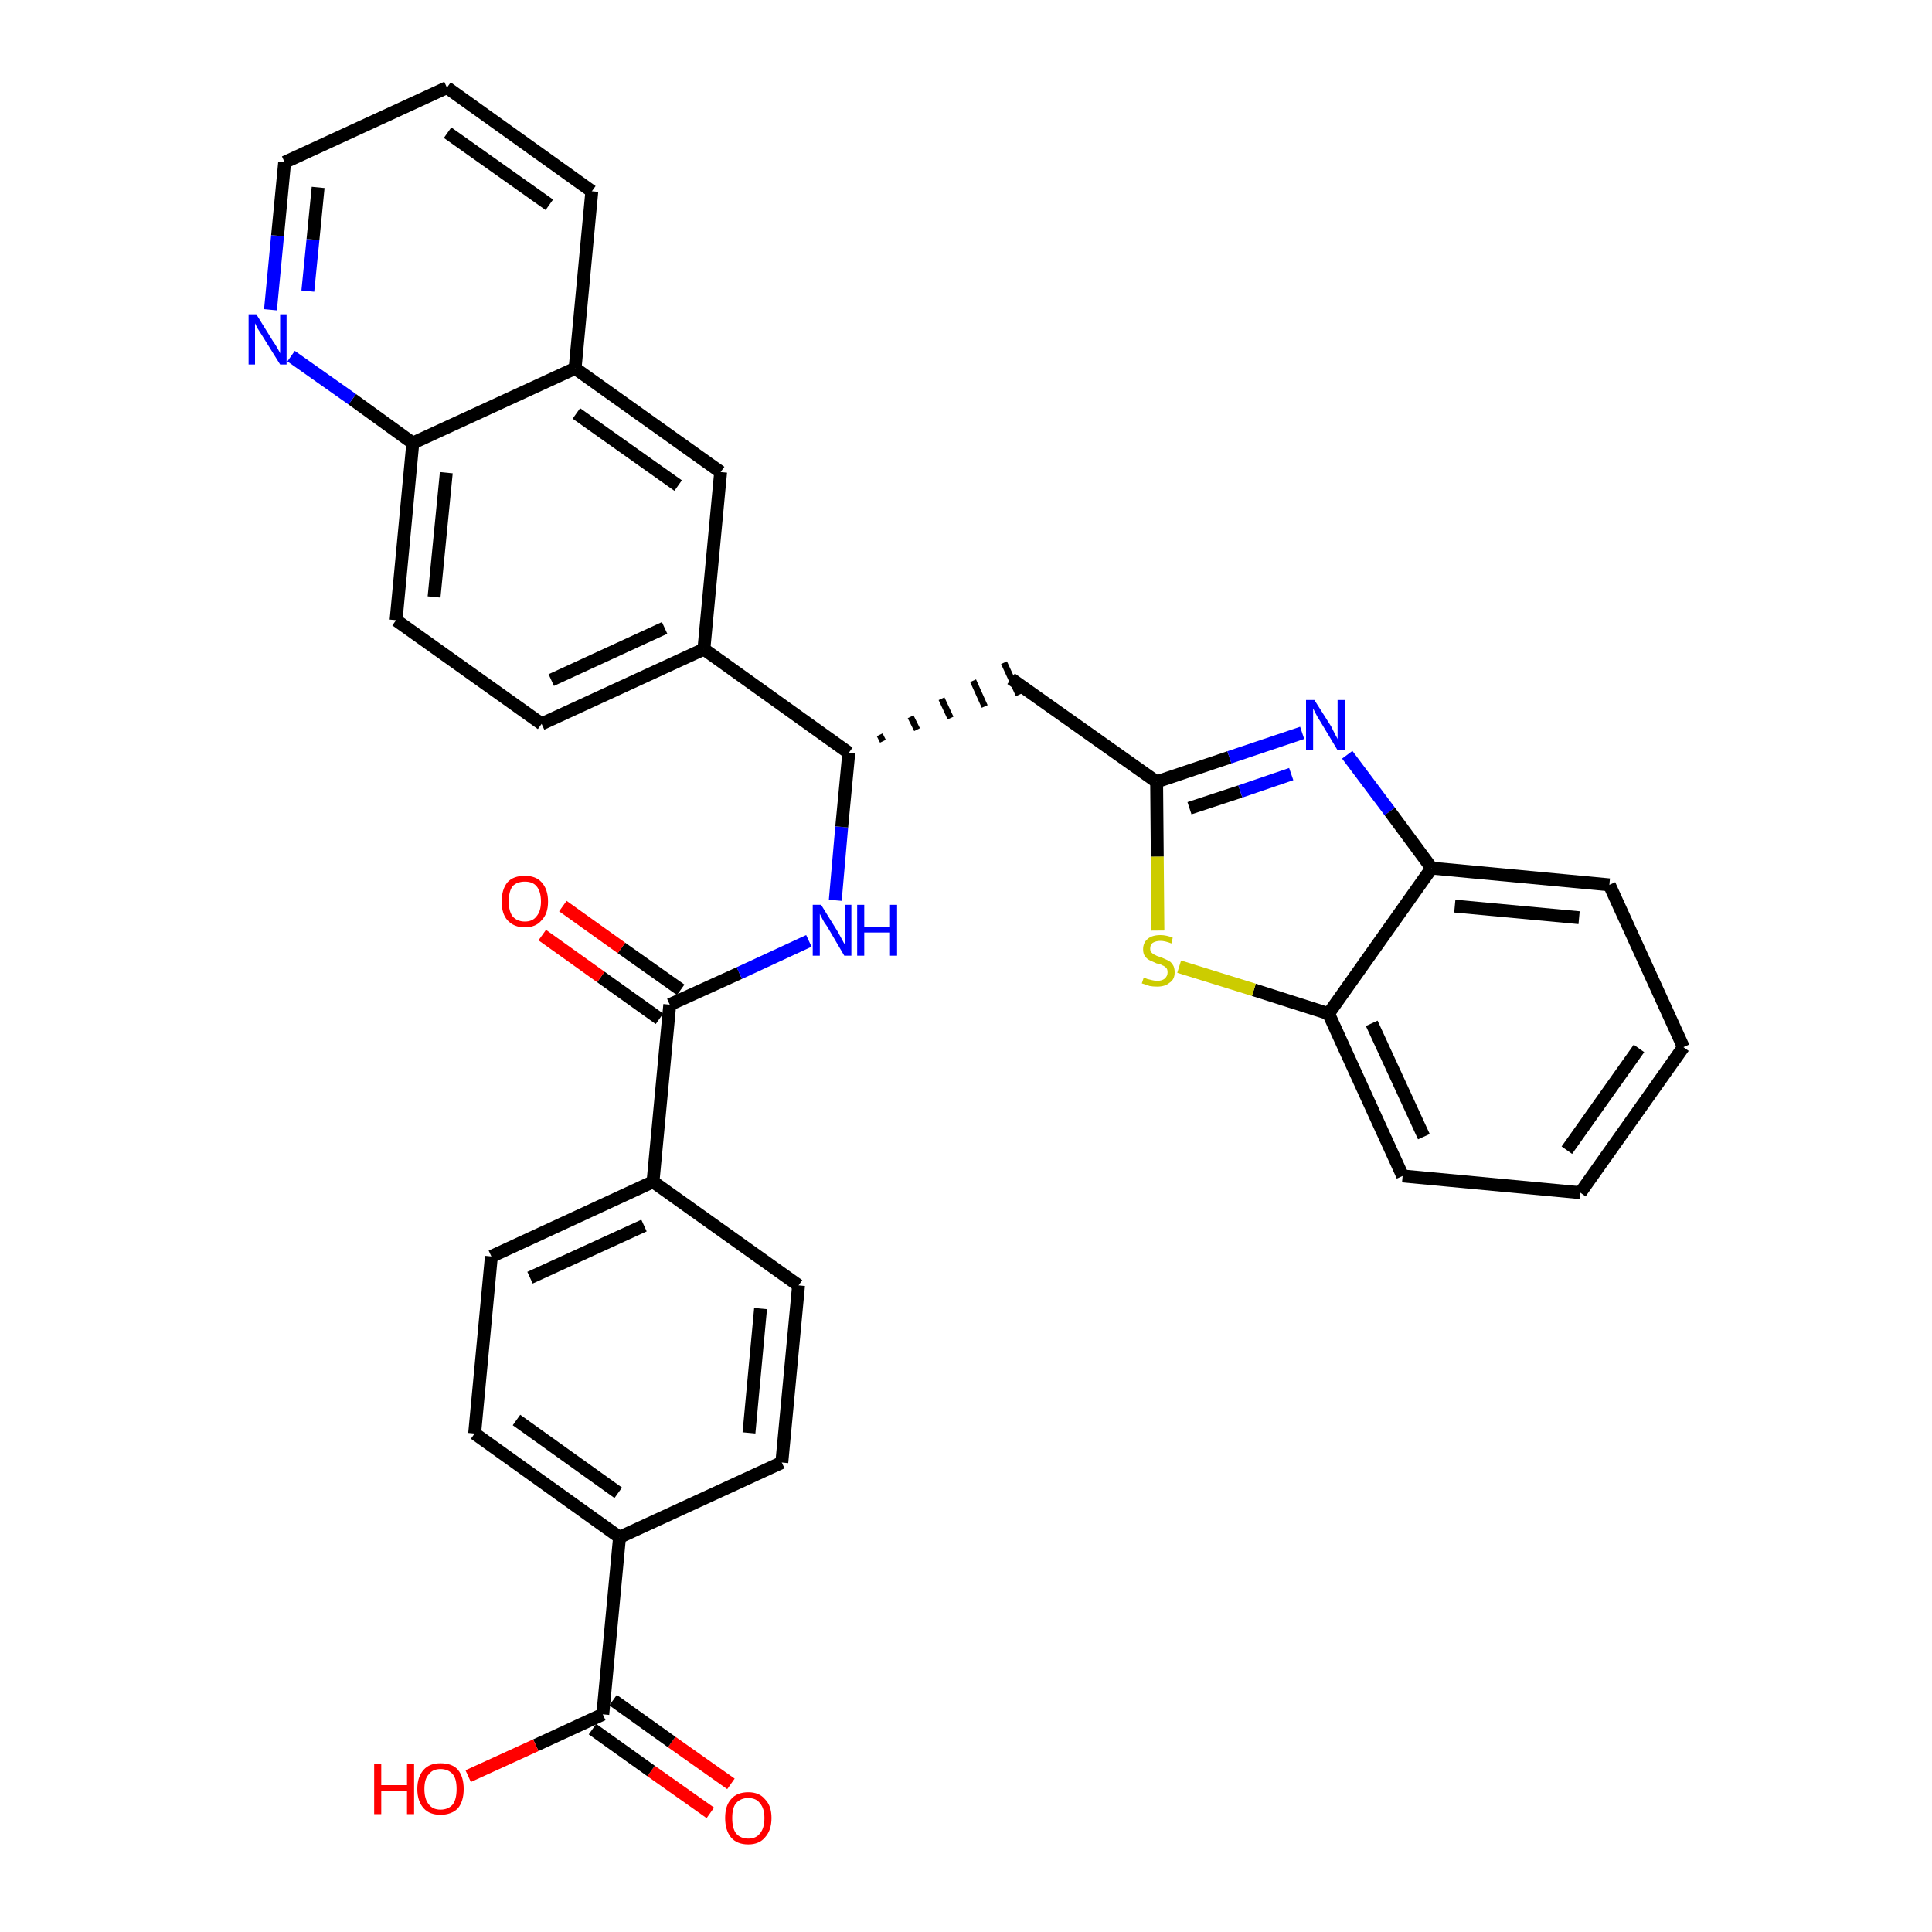 <?xml version='1.0' encoding='iso-8859-1'?>
<svg version='1.1' baseProfile='full'
              xmlns='http://www.w3.org/2000/svg'
                      xmlns:rdkit='http://www.rdkit.org/xml'
                      xmlns:xlink='http://www.w3.org/1999/xlink'
                  xml:space='preserve'
width='300px' height='300px' viewBox='0 0 300 300'>
<!-- END OF HEADER -->
<path class='bond-0 atom-0 atom-1' d='M 113.5,277.0 L 104.3,270.5' style='fill:none;fill-rule:evenodd;stroke:#FF0000;stroke-width:2.0px;stroke-linecap:butt;stroke-linejoin:miter;stroke-opacity:1' />
<path class='bond-0 atom-0 atom-1' d='M 104.3,270.5 L 95.2,264.0' style='fill:none;fill-rule:evenodd;stroke:#000000;stroke-width:2.0px;stroke-linecap:butt;stroke-linejoin:miter;stroke-opacity:1' />
<path class='bond-0 atom-0 atom-1' d='M 110.3,281.5 L 101.1,275.0' style='fill:none;fill-rule:evenodd;stroke:#FF0000;stroke-width:2.0px;stroke-linecap:butt;stroke-linejoin:miter;stroke-opacity:1' />
<path class='bond-0 atom-0 atom-1' d='M 101.1,275.0 L 92.0,268.5' style='fill:none;fill-rule:evenodd;stroke:#000000;stroke-width:2.0px;stroke-linecap:butt;stroke-linejoin:miter;stroke-opacity:1' />
<path class='bond-1 atom-1 atom-2' d='M 93.6,266.2 L 83.2,271.0' style='fill:none;fill-rule:evenodd;stroke:#000000;stroke-width:2.0px;stroke-linecap:butt;stroke-linejoin:miter;stroke-opacity:1' />
<path class='bond-1 atom-1 atom-2' d='M 83.2,271.0 L 72.7,275.8' style='fill:none;fill-rule:evenodd;stroke:#FF0000;stroke-width:2.0px;stroke-linecap:butt;stroke-linejoin:miter;stroke-opacity:1' />
<path class='bond-2 atom-1 atom-3' d='M 93.6,266.2 L 96.2,238.7' style='fill:none;fill-rule:evenodd;stroke:#000000;stroke-width:2.0px;stroke-linecap:butt;stroke-linejoin:miter;stroke-opacity:1' />
<path class='bond-3 atom-3 atom-4' d='M 96.2,238.7 L 73.7,222.6' style='fill:none;fill-rule:evenodd;stroke:#000000;stroke-width:2.0px;stroke-linecap:butt;stroke-linejoin:miter;stroke-opacity:1' />
<path class='bond-3 atom-3 atom-4' d='M 96.0,231.8 L 80.2,220.5' style='fill:none;fill-rule:evenodd;stroke:#000000;stroke-width:2.0px;stroke-linecap:butt;stroke-linejoin:miter;stroke-opacity:1' />
<path class='bond-32 atom-32 atom-3' d='M 121.4,227.1 L 96.2,238.7' style='fill:none;fill-rule:evenodd;stroke:#000000;stroke-width:2.0px;stroke-linecap:butt;stroke-linejoin:miter;stroke-opacity:1' />
<path class='bond-4 atom-4 atom-5' d='M 73.7,222.6 L 76.3,195.1' style='fill:none;fill-rule:evenodd;stroke:#000000;stroke-width:2.0px;stroke-linecap:butt;stroke-linejoin:miter;stroke-opacity:1' />
<path class='bond-5 atom-5 atom-6' d='M 76.3,195.1 L 101.4,183.5' style='fill:none;fill-rule:evenodd;stroke:#000000;stroke-width:2.0px;stroke-linecap:butt;stroke-linejoin:miter;stroke-opacity:1' />
<path class='bond-5 atom-5 atom-6' d='M 82.3,198.4 L 100.0,190.3' style='fill:none;fill-rule:evenodd;stroke:#000000;stroke-width:2.0px;stroke-linecap:butt;stroke-linejoin:miter;stroke-opacity:1' />
<path class='bond-6 atom-6 atom-7' d='M 101.4,183.5 L 104.0,156.0' style='fill:none;fill-rule:evenodd;stroke:#000000;stroke-width:2.0px;stroke-linecap:butt;stroke-linejoin:miter;stroke-opacity:1' />
<path class='bond-30 atom-6 atom-31' d='M 101.4,183.5 L 124.0,199.6' style='fill:none;fill-rule:evenodd;stroke:#000000;stroke-width:2.0px;stroke-linecap:butt;stroke-linejoin:miter;stroke-opacity:1' />
<path class='bond-7 atom-7 atom-8' d='M 105.7,153.7 L 96.5,147.2' style='fill:none;fill-rule:evenodd;stroke:#000000;stroke-width:2.0px;stroke-linecap:butt;stroke-linejoin:miter;stroke-opacity:1' />
<path class='bond-7 atom-7 atom-8' d='M 96.5,147.2 L 87.4,140.7' style='fill:none;fill-rule:evenodd;stroke:#FF0000;stroke-width:2.0px;stroke-linecap:butt;stroke-linejoin:miter;stroke-opacity:1' />
<path class='bond-7 atom-7 atom-8' d='M 102.4,158.2 L 93.3,151.7' style='fill:none;fill-rule:evenodd;stroke:#000000;stroke-width:2.0px;stroke-linecap:butt;stroke-linejoin:miter;stroke-opacity:1' />
<path class='bond-7 atom-7 atom-8' d='M 93.3,151.7 L 84.2,145.2' style='fill:none;fill-rule:evenodd;stroke:#FF0000;stroke-width:2.0px;stroke-linecap:butt;stroke-linejoin:miter;stroke-opacity:1' />
<path class='bond-8 atom-7 atom-9' d='M 104.0,156.0 L 114.8,151.1' style='fill:none;fill-rule:evenodd;stroke:#000000;stroke-width:2.0px;stroke-linecap:butt;stroke-linejoin:miter;stroke-opacity:1' />
<path class='bond-8 atom-7 atom-9' d='M 114.8,151.1 L 125.6,146.1' style='fill:none;fill-rule:evenodd;stroke:#0000FF;stroke-width:2.0px;stroke-linecap:butt;stroke-linejoin:miter;stroke-opacity:1' />
<path class='bond-9 atom-9 atom-10' d='M 129.7,139.8 L 130.7,128.4' style='fill:none;fill-rule:evenodd;stroke:#0000FF;stroke-width:2.0px;stroke-linecap:butt;stroke-linejoin:miter;stroke-opacity:1' />
<path class='bond-9 atom-9 atom-10' d='M 130.7,128.4 L 131.8,116.9' style='fill:none;fill-rule:evenodd;stroke:#000000;stroke-width:2.0px;stroke-linecap:butt;stroke-linejoin:miter;stroke-opacity:1' />
<path class='bond-10 atom-10 atom-11' d='M 137.1,115.1 L 136.6,114.1' style='fill:none;fill-rule:evenodd;stroke:#000000;stroke-width:1.0px;stroke-linecap:butt;stroke-linejoin:miter;stroke-opacity:1' />
<path class='bond-10 atom-10 atom-11' d='M 142.4,113.3 L 141.4,111.3' style='fill:none;fill-rule:evenodd;stroke:#000000;stroke-width:1.0px;stroke-linecap:butt;stroke-linejoin:miter;stroke-opacity:1' />
<path class='bond-10 atom-10 atom-11' d='M 147.6,111.5 L 146.2,108.5' style='fill:none;fill-rule:evenodd;stroke:#000000;stroke-width:1.0px;stroke-linecap:butt;stroke-linejoin:miter;stroke-opacity:1' />
<path class='bond-10 atom-10 atom-11' d='M 152.9,109.7 L 151.1,105.7' style='fill:none;fill-rule:evenodd;stroke:#000000;stroke-width:1.0px;stroke-linecap:butt;stroke-linejoin:miter;stroke-opacity:1' />
<path class='bond-10 atom-10 atom-11' d='M 158.2,107.9 L 155.9,102.9' style='fill:none;fill-rule:evenodd;stroke:#000000;stroke-width:1.0px;stroke-linecap:butt;stroke-linejoin:miter;stroke-opacity:1' />
<path class='bond-20 atom-10 atom-21' d='M 131.8,116.9 L 109.3,100.8' style='fill:none;fill-rule:evenodd;stroke:#000000;stroke-width:2.0px;stroke-linecap:butt;stroke-linejoin:miter;stroke-opacity:1' />
<path class='bond-11 atom-11 atom-12' d='M 157.0,105.4 L 179.6,121.4' style='fill:none;fill-rule:evenodd;stroke:#000000;stroke-width:2.0px;stroke-linecap:butt;stroke-linejoin:miter;stroke-opacity:1' />
<path class='bond-12 atom-12 atom-13' d='M 179.6,121.4 L 190.9,117.6' style='fill:none;fill-rule:evenodd;stroke:#000000;stroke-width:2.0px;stroke-linecap:butt;stroke-linejoin:miter;stroke-opacity:1' />
<path class='bond-12 atom-12 atom-13' d='M 190.9,117.6 L 202.2,113.8' style='fill:none;fill-rule:evenodd;stroke:#0000FF;stroke-width:2.0px;stroke-linecap:butt;stroke-linejoin:miter;stroke-opacity:1' />
<path class='bond-12 atom-12 atom-13' d='M 184.7,125.5 L 192.6,122.9' style='fill:none;fill-rule:evenodd;stroke:#000000;stroke-width:2.0px;stroke-linecap:butt;stroke-linejoin:miter;stroke-opacity:1' />
<path class='bond-12 atom-12 atom-13' d='M 192.6,122.9 L 200.5,120.2' style='fill:none;fill-rule:evenodd;stroke:#0000FF;stroke-width:2.0px;stroke-linecap:butt;stroke-linejoin:miter;stroke-opacity:1' />
<path class='bond-33 atom-20 atom-12' d='M 179.8,144.5 L 179.7,133.0' style='fill:none;fill-rule:evenodd;stroke:#CCCC00;stroke-width:2.0px;stroke-linecap:butt;stroke-linejoin:miter;stroke-opacity:1' />
<path class='bond-33 atom-20 atom-12' d='M 179.7,133.0 L 179.6,121.4' style='fill:none;fill-rule:evenodd;stroke:#000000;stroke-width:2.0px;stroke-linecap:butt;stroke-linejoin:miter;stroke-opacity:1' />
<path class='bond-13 atom-13 atom-14' d='M 209.2,117.2 L 215.8,126.0' style='fill:none;fill-rule:evenodd;stroke:#0000FF;stroke-width:2.0px;stroke-linecap:butt;stroke-linejoin:miter;stroke-opacity:1' />
<path class='bond-13 atom-13 atom-14' d='M 215.8,126.0 L 222.3,134.8' style='fill:none;fill-rule:evenodd;stroke:#000000;stroke-width:2.0px;stroke-linecap:butt;stroke-linejoin:miter;stroke-opacity:1' />
<path class='bond-14 atom-14 atom-15' d='M 222.3,134.8 L 249.9,137.4' style='fill:none;fill-rule:evenodd;stroke:#000000;stroke-width:2.0px;stroke-linecap:butt;stroke-linejoin:miter;stroke-opacity:1' />
<path class='bond-14 atom-14 atom-15' d='M 225.9,140.7 L 245.2,142.5' style='fill:none;fill-rule:evenodd;stroke:#000000;stroke-width:2.0px;stroke-linecap:butt;stroke-linejoin:miter;stroke-opacity:1' />
<path class='bond-35 atom-19 atom-14' d='M 206.3,157.4 L 222.3,134.8' style='fill:none;fill-rule:evenodd;stroke:#000000;stroke-width:2.0px;stroke-linecap:butt;stroke-linejoin:miter;stroke-opacity:1' />
<path class='bond-15 atom-15 atom-16' d='M 249.9,137.4 L 261.4,162.6' style='fill:none;fill-rule:evenodd;stroke:#000000;stroke-width:2.0px;stroke-linecap:butt;stroke-linejoin:miter;stroke-opacity:1' />
<path class='bond-16 atom-16 atom-17' d='M 261.4,162.6 L 245.4,185.2' style='fill:none;fill-rule:evenodd;stroke:#000000;stroke-width:2.0px;stroke-linecap:butt;stroke-linejoin:miter;stroke-opacity:1' />
<path class='bond-16 atom-16 atom-17' d='M 254.5,162.8 L 243.3,178.6' style='fill:none;fill-rule:evenodd;stroke:#000000;stroke-width:2.0px;stroke-linecap:butt;stroke-linejoin:miter;stroke-opacity:1' />
<path class='bond-17 atom-17 atom-18' d='M 245.4,185.2 L 217.8,182.6' style='fill:none;fill-rule:evenodd;stroke:#000000;stroke-width:2.0px;stroke-linecap:butt;stroke-linejoin:miter;stroke-opacity:1' />
<path class='bond-18 atom-18 atom-19' d='M 217.8,182.6 L 206.3,157.4' style='fill:none;fill-rule:evenodd;stroke:#000000;stroke-width:2.0px;stroke-linecap:butt;stroke-linejoin:miter;stroke-opacity:1' />
<path class='bond-18 atom-18 atom-19' d='M 221.1,176.5 L 213.0,158.9' style='fill:none;fill-rule:evenodd;stroke:#000000;stroke-width:2.0px;stroke-linecap:butt;stroke-linejoin:miter;stroke-opacity:1' />
<path class='bond-19 atom-19 atom-20' d='M 206.3,157.4 L 194.7,153.7' style='fill:none;fill-rule:evenodd;stroke:#000000;stroke-width:2.0px;stroke-linecap:butt;stroke-linejoin:miter;stroke-opacity:1' />
<path class='bond-19 atom-19 atom-20' d='M 194.7,153.7 L 183.1,150.1' style='fill:none;fill-rule:evenodd;stroke:#CCCC00;stroke-width:2.0px;stroke-linecap:butt;stroke-linejoin:miter;stroke-opacity:1' />
<path class='bond-21 atom-21 atom-22' d='M 109.3,100.8 L 84.1,112.4' style='fill:none;fill-rule:evenodd;stroke:#000000;stroke-width:2.0px;stroke-linecap:butt;stroke-linejoin:miter;stroke-opacity:1' />
<path class='bond-21 atom-21 atom-22' d='M 103.2,97.5 L 85.6,105.6' style='fill:none;fill-rule:evenodd;stroke:#000000;stroke-width:2.0px;stroke-linecap:butt;stroke-linejoin:miter;stroke-opacity:1' />
<path class='bond-34 atom-30 atom-21' d='M 111.9,73.3 L 109.3,100.8' style='fill:none;fill-rule:evenodd;stroke:#000000;stroke-width:2.0px;stroke-linecap:butt;stroke-linejoin:miter;stroke-opacity:1' />
<path class='bond-22 atom-22 atom-23' d='M 84.1,112.4 L 61.5,96.3' style='fill:none;fill-rule:evenodd;stroke:#000000;stroke-width:2.0px;stroke-linecap:butt;stroke-linejoin:miter;stroke-opacity:1' />
<path class='bond-23 atom-23 atom-24' d='M 61.5,96.3 L 64.1,68.8' style='fill:none;fill-rule:evenodd;stroke:#000000;stroke-width:2.0px;stroke-linecap:butt;stroke-linejoin:miter;stroke-opacity:1' />
<path class='bond-23 atom-23 atom-24' d='M 67.4,92.7 L 69.3,73.4' style='fill:none;fill-rule:evenodd;stroke:#000000;stroke-width:2.0px;stroke-linecap:butt;stroke-linejoin:miter;stroke-opacity:1' />
<path class='bond-24 atom-24 atom-25' d='M 64.1,68.8 L 54.7,62.0' style='fill:none;fill-rule:evenodd;stroke:#000000;stroke-width:2.0px;stroke-linecap:butt;stroke-linejoin:miter;stroke-opacity:1' />
<path class='bond-24 atom-24 atom-25' d='M 54.7,62.0 L 45.2,55.3' style='fill:none;fill-rule:evenodd;stroke:#0000FF;stroke-width:2.0px;stroke-linecap:butt;stroke-linejoin:miter;stroke-opacity:1' />
<path class='bond-36 atom-29 atom-24' d='M 89.3,57.2 L 64.1,68.8' style='fill:none;fill-rule:evenodd;stroke:#000000;stroke-width:2.0px;stroke-linecap:butt;stroke-linejoin:miter;stroke-opacity:1' />
<path class='bond-25 atom-25 atom-26' d='M 42.0,48.1 L 43.1,36.6' style='fill:none;fill-rule:evenodd;stroke:#0000FF;stroke-width:2.0px;stroke-linecap:butt;stroke-linejoin:miter;stroke-opacity:1' />
<path class='bond-25 atom-25 atom-26' d='M 43.1,36.6 L 44.2,25.2' style='fill:none;fill-rule:evenodd;stroke:#000000;stroke-width:2.0px;stroke-linecap:butt;stroke-linejoin:miter;stroke-opacity:1' />
<path class='bond-25 atom-25 atom-26' d='M 47.8,45.2 L 48.6,37.2' style='fill:none;fill-rule:evenodd;stroke:#0000FF;stroke-width:2.0px;stroke-linecap:butt;stroke-linejoin:miter;stroke-opacity:1' />
<path class='bond-25 atom-25 atom-26' d='M 48.6,37.2 L 49.4,29.1' style='fill:none;fill-rule:evenodd;stroke:#000000;stroke-width:2.0px;stroke-linecap:butt;stroke-linejoin:miter;stroke-opacity:1' />
<path class='bond-26 atom-26 atom-27' d='M 44.2,25.2 L 69.4,13.6' style='fill:none;fill-rule:evenodd;stroke:#000000;stroke-width:2.0px;stroke-linecap:butt;stroke-linejoin:miter;stroke-opacity:1' />
<path class='bond-27 atom-27 atom-28' d='M 69.4,13.6 L 91.9,29.7' style='fill:none;fill-rule:evenodd;stroke:#000000;stroke-width:2.0px;stroke-linecap:butt;stroke-linejoin:miter;stroke-opacity:1' />
<path class='bond-27 atom-27 atom-28' d='M 69.5,20.6 L 85.3,31.8' style='fill:none;fill-rule:evenodd;stroke:#000000;stroke-width:2.0px;stroke-linecap:butt;stroke-linejoin:miter;stroke-opacity:1' />
<path class='bond-28 atom-28 atom-29' d='M 91.9,29.7 L 89.3,57.2' style='fill:none;fill-rule:evenodd;stroke:#000000;stroke-width:2.0px;stroke-linecap:butt;stroke-linejoin:miter;stroke-opacity:1' />
<path class='bond-29 atom-29 atom-30' d='M 89.3,57.2 L 111.9,73.3' style='fill:none;fill-rule:evenodd;stroke:#000000;stroke-width:2.0px;stroke-linecap:butt;stroke-linejoin:miter;stroke-opacity:1' />
<path class='bond-29 atom-29 atom-30' d='M 89.5,64.2 L 105.3,75.4' style='fill:none;fill-rule:evenodd;stroke:#000000;stroke-width:2.0px;stroke-linecap:butt;stroke-linejoin:miter;stroke-opacity:1' />
<path class='bond-31 atom-31 atom-32' d='M 124.0,199.6 L 121.4,227.1' style='fill:none;fill-rule:evenodd;stroke:#000000;stroke-width:2.0px;stroke-linecap:butt;stroke-linejoin:miter;stroke-opacity:1' />
<path class='bond-31 atom-31 atom-32' d='M 118.1,203.2 L 116.3,222.5' style='fill:none;fill-rule:evenodd;stroke:#000000;stroke-width:2.0px;stroke-linecap:butt;stroke-linejoin:miter;stroke-opacity:1' />
<path  class='atom-0' d='M 112.6 282.3
Q 112.6 280.4, 113.5 279.4
Q 114.4 278.3, 116.2 278.3
Q 117.9 278.3, 118.8 279.4
Q 119.8 280.4, 119.8 282.3
Q 119.8 284.2, 118.8 285.3
Q 117.9 286.4, 116.2 286.4
Q 114.4 286.4, 113.5 285.3
Q 112.6 284.2, 112.6 282.3
M 116.2 285.5
Q 117.4 285.5, 118.0 284.7
Q 118.7 283.9, 118.7 282.3
Q 118.7 280.8, 118.0 280.0
Q 117.4 279.2, 116.2 279.2
Q 115.0 279.2, 114.3 280.0
Q 113.7 280.7, 113.7 282.3
Q 113.7 283.9, 114.3 284.7
Q 115.0 285.5, 116.2 285.5
' fill='#FF0000'/>
<path  class='atom-2' d='M 58.1 273.9
L 59.2 273.9
L 59.2 277.2
L 63.2 277.2
L 63.2 273.9
L 64.3 273.9
L 64.3 281.7
L 63.2 281.7
L 63.2 278.1
L 59.2 278.1
L 59.2 281.7
L 58.1 281.7
L 58.1 273.9
' fill='#FF0000'/>
<path  class='atom-2' d='M 64.8 277.8
Q 64.8 275.9, 65.8 274.8
Q 66.7 273.8, 68.4 273.8
Q 70.2 273.8, 71.1 274.8
Q 72.0 275.9, 72.0 277.8
Q 72.0 279.7, 71.1 280.8
Q 70.1 281.8, 68.4 281.8
Q 66.7 281.8, 65.8 280.8
Q 64.8 279.7, 64.8 277.8
M 68.4 281.0
Q 69.6 281.0, 70.3 280.2
Q 70.9 279.4, 70.9 277.8
Q 70.9 276.2, 70.3 275.5
Q 69.6 274.7, 68.4 274.7
Q 67.2 274.7, 66.6 275.5
Q 65.9 276.2, 65.9 277.8
Q 65.9 279.4, 66.6 280.2
Q 67.2 281.0, 68.4 281.0
' fill='#FF0000'/>
<path  class='atom-8' d='M 77.9 140.0
Q 77.9 138.1, 78.8 137.0
Q 79.7 136.0, 81.5 136.0
Q 83.2 136.0, 84.1 137.0
Q 85.1 138.1, 85.1 140.0
Q 85.1 141.9, 84.1 142.9
Q 83.2 144.0, 81.5 144.0
Q 79.8 144.0, 78.8 142.9
Q 77.9 141.9, 77.9 140.0
M 81.5 143.1
Q 82.7 143.1, 83.3 142.3
Q 84.0 141.5, 84.0 140.0
Q 84.0 138.4, 83.3 137.6
Q 82.7 136.9, 81.5 136.9
Q 80.3 136.9, 79.6 137.6
Q 79.0 138.4, 79.0 140.0
Q 79.0 141.5, 79.6 142.3
Q 80.3 143.1, 81.5 143.1
' fill='#FF0000'/>
<path  class='atom-9' d='M 127.5 140.5
L 130.1 144.7
Q 130.3 145.1, 130.7 145.8
Q 131.1 146.6, 131.2 146.6
L 131.2 140.5
L 132.2 140.5
L 132.2 148.4
L 131.1 148.4
L 128.4 143.8
Q 128.0 143.3, 127.7 142.7
Q 127.4 142.1, 127.3 141.9
L 127.3 148.4
L 126.2 148.4
L 126.2 140.5
L 127.5 140.5
' fill='#0000FF'/>
<path  class='atom-9' d='M 133.1 140.5
L 134.2 140.5
L 134.2 143.9
L 138.2 143.9
L 138.2 140.5
L 139.3 140.5
L 139.3 148.4
L 138.2 148.4
L 138.2 144.8
L 134.2 144.8
L 134.2 148.4
L 133.1 148.4
L 133.1 140.5
' fill='#0000FF'/>
<path  class='atom-13' d='M 204.1 108.7
L 206.7 112.8
Q 206.9 113.2, 207.3 114.0
Q 207.7 114.7, 207.7 114.8
L 207.7 108.7
L 208.8 108.7
L 208.8 116.5
L 207.7 116.5
L 205.0 112.0
Q 204.6 111.4, 204.3 110.8
Q 204.0 110.2, 203.9 110.0
L 203.9 116.5
L 202.8 116.5
L 202.8 108.7
L 204.1 108.7
' fill='#0000FF'/>
<path  class='atom-20' d='M 177.6 151.8
Q 177.7 151.8, 178.1 152.0
Q 178.5 152.1, 178.9 152.2
Q 179.3 152.3, 179.7 152.3
Q 180.4 152.3, 180.8 152.0
Q 181.3 151.6, 181.3 151.0
Q 181.3 150.5, 181.1 150.3
Q 180.8 150.0, 180.5 149.9
Q 180.2 149.7, 179.6 149.6
Q 178.9 149.3, 178.5 149.1
Q 178.1 148.9, 177.8 148.5
Q 177.5 148.1, 177.5 147.4
Q 177.5 146.4, 178.2 145.8
Q 178.9 145.2, 180.2 145.2
Q 181.1 145.2, 182.1 145.6
L 181.9 146.5
Q 180.9 146.1, 180.2 146.1
Q 179.5 146.1, 179.0 146.4
Q 178.6 146.7, 178.6 147.3
Q 178.6 147.7, 178.8 147.9
Q 179.1 148.2, 179.4 148.3
Q 179.7 148.5, 180.2 148.6
Q 180.9 148.9, 181.3 149.1
Q 181.8 149.3, 182.1 149.8
Q 182.4 150.2, 182.4 151.0
Q 182.4 152.1, 181.6 152.6
Q 180.9 153.2, 179.7 153.2
Q 179.0 153.2, 178.5 153.1
Q 178.0 152.9, 177.3 152.7
L 177.6 151.8
' fill='#CCCC00'/>
<path  class='atom-25' d='M 39.8 48.8
L 42.4 53.0
Q 42.7 53.4, 43.1 54.1
Q 43.5 54.8, 43.5 54.9
L 43.5 48.8
L 44.5 48.8
L 44.5 56.6
L 43.5 56.6
L 40.7 52.1
Q 40.4 51.6, 40.0 51.0
Q 39.7 50.4, 39.6 50.2
L 39.6 56.6
L 38.6 56.6
L 38.6 48.8
L 39.8 48.8
' fill='#0000FF'/>
</svg>
